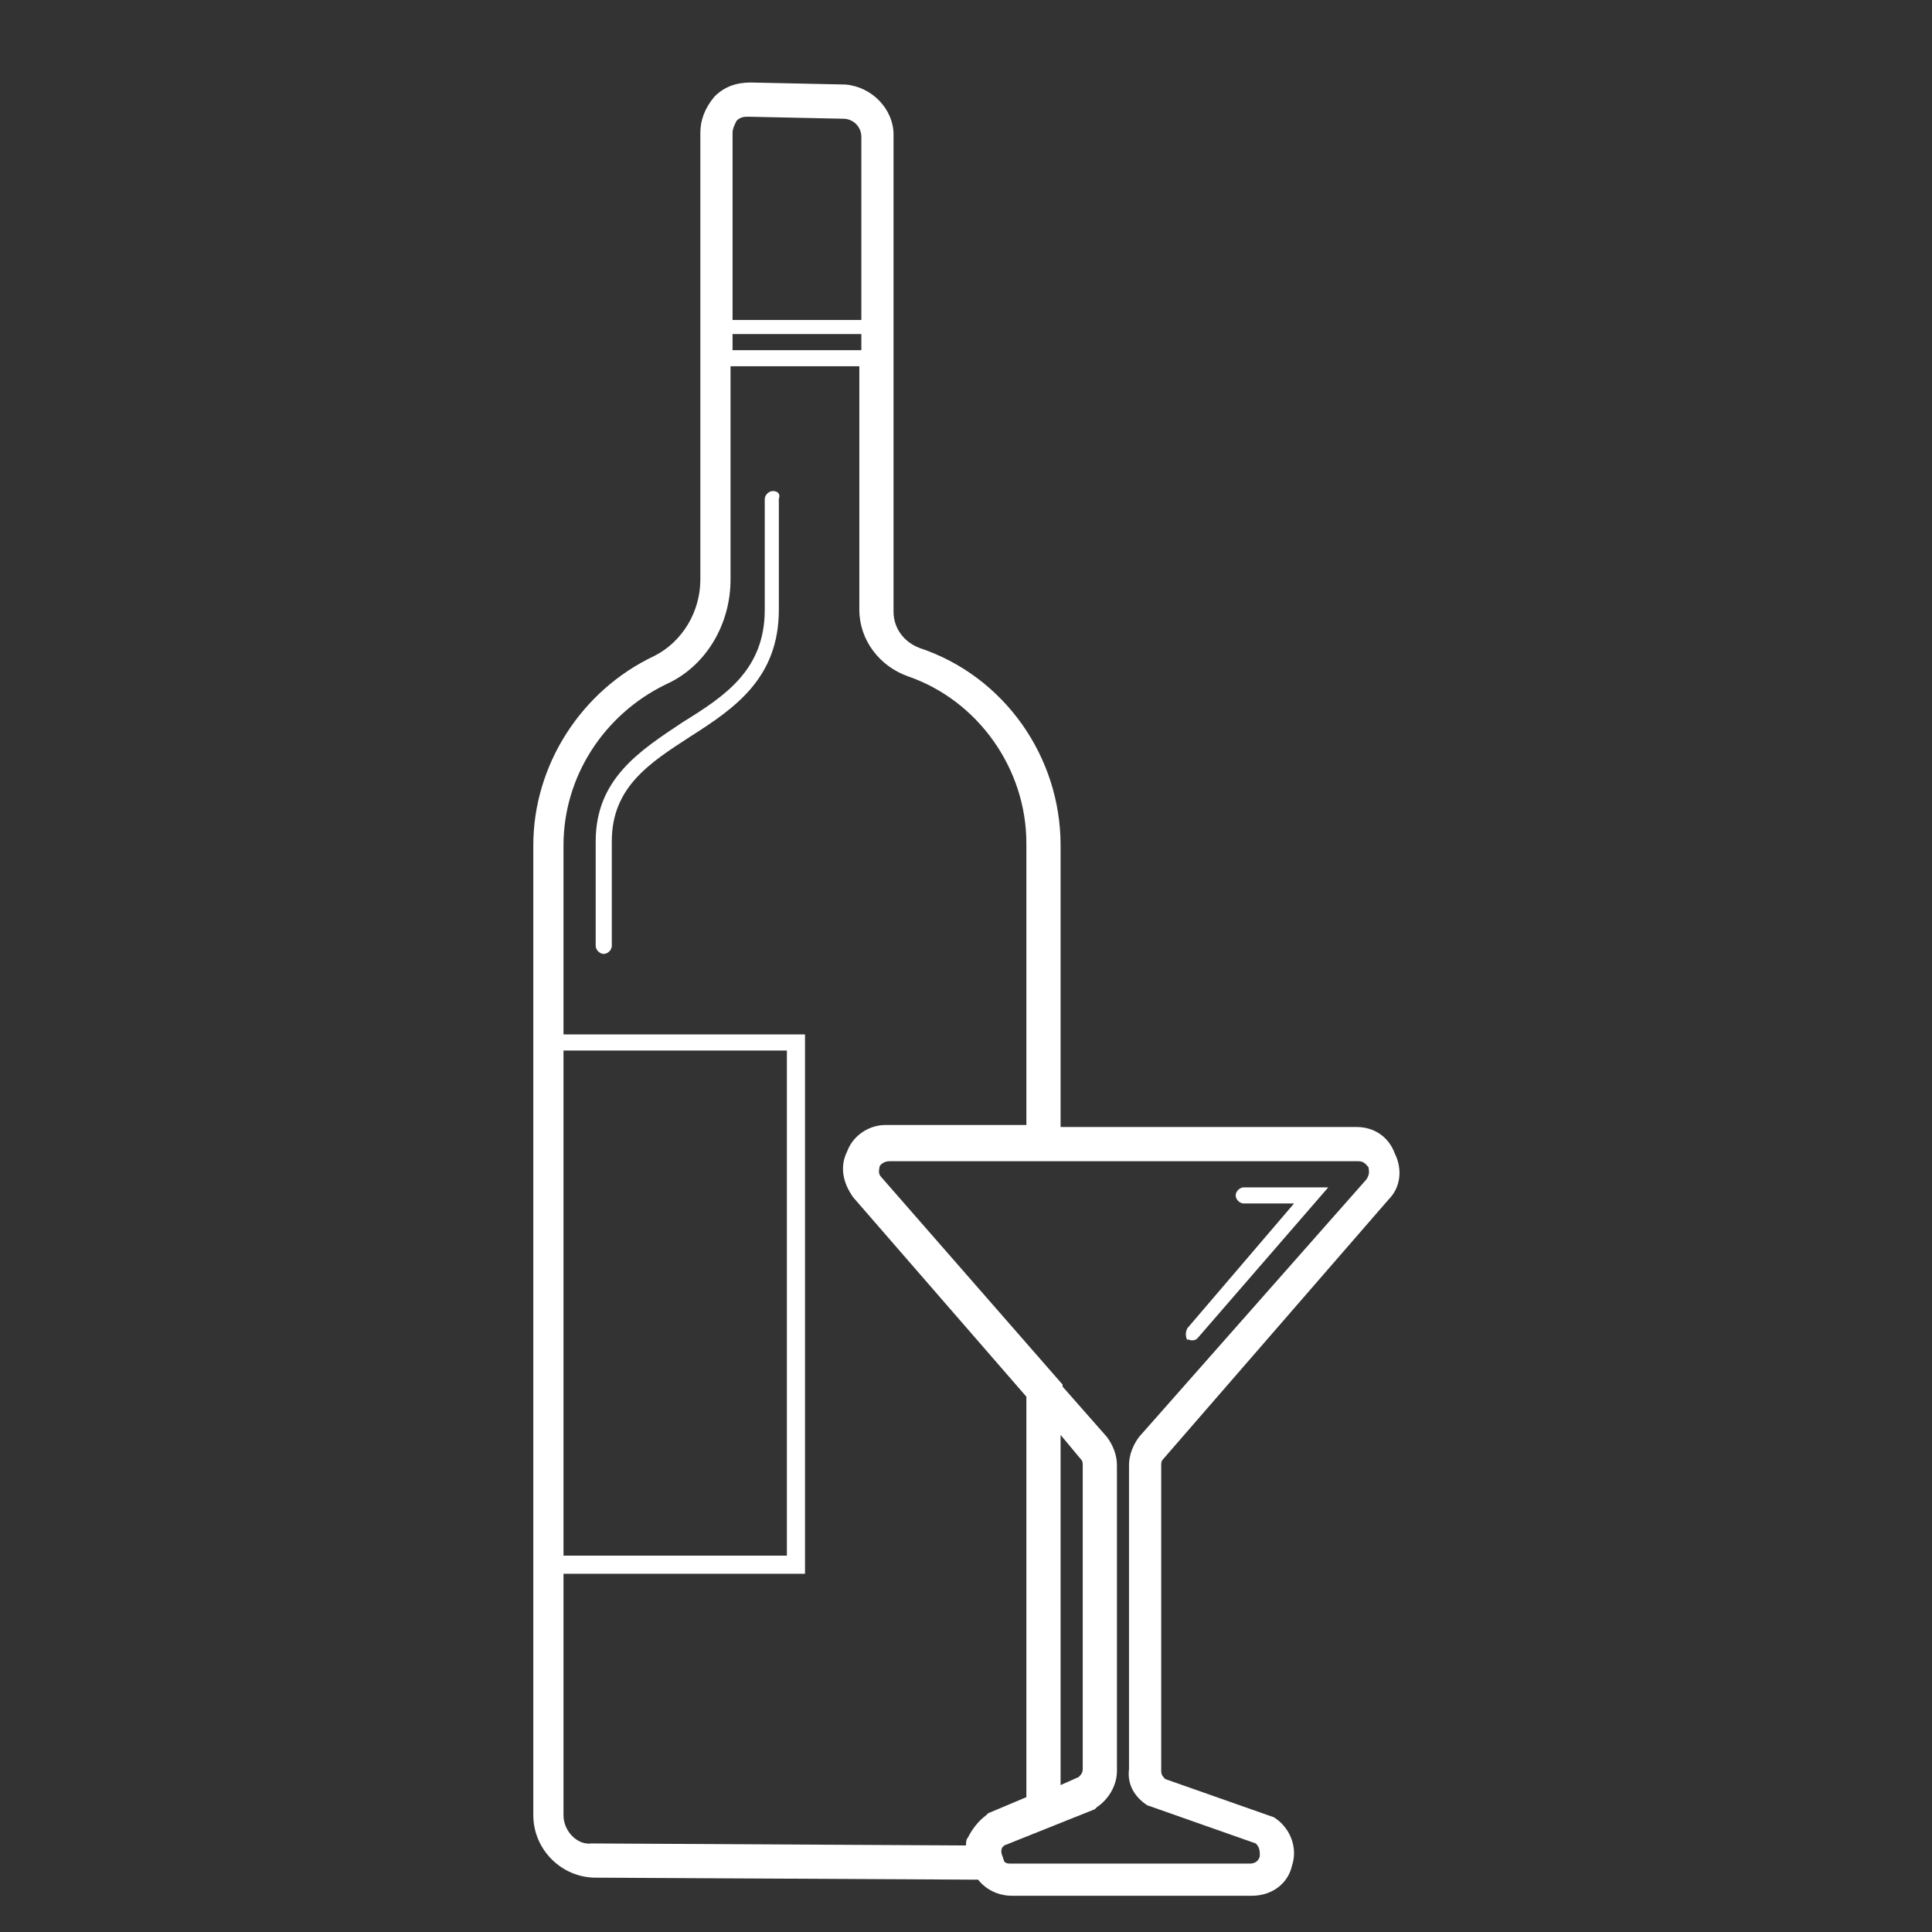 <svg id="Layer_1" xmlns="http://www.w3.org/2000/svg" viewBox="0 0 96 96">
								<rect x="0" y="0" width="96" height="96" fill="#333333" stroke="none"/>
								<style>.st0{fill:#FFFFFF;}</style>
								<path class="st0" d="M57.8 72.5L69 59.6c.6-.6.7-1.5.3-2.3-.3-.8-1-1.3-1.9-1.3H52.7V42c0-4.4-2.8-8.4-7-9.8-.8-.3-1.3-1-1.3-1.8V6.7c0-1.3-1.1-2.4-2.4-2.5l-4.7-.1c-.7 0-1.3.2-1.8.7-.5.6-.7 1.2-.7 1.8v22.2c0 1.6-.9 3.1-2.3 3.8-3.6 1.7-6 5.4-6 9.4v48.2c0 1.7 1.4 3.1 3.1 3.1l19 .1c.4.5 1 .8 1.7.8h11.9c1 0 1.8-.6 2-1.5.3-.9-.1-1.9-.9-2.4l-5.4-1.9c-.1-.1-.2-.2-.2-.4V72.8c0-.1 0-.2.1-.3zm-15-55.1h-6.4v-.8h6.4v.8zM36.6 6c.2-.2.4-.2.6-.2l4.7.1c.5 0 .9.4.9.9v9.1h-6.4V6.6c0-.2.1-.4.2-.6zM28 52.2h11.1v25.1H28V52.2zm0 38v-12h12V51.4H28V42c0-3.4 2-6.5 5.1-8 2-.9 3.2-3 3.2-5.2V18.2h6.4v12.1c0 1.5 1 2.8 2.4 3.3 3.5 1.2 5.9 4.6 5.9 8.3v14h-7c-.8 0-1.6.5-1.9 1.3-.4.8-.2 1.6.3 2.3l8.6 9.9v19.9l-1.9.8-.1.1c-.4.3-.7.7-.9 1.1-.1.1-.1.3-.1.4l-18.6-.1c-.7.1-1.4-.6-1.4-1.4zm24.7-18.9l1 1.2c.1.1.1.2.1.3v15.1c0 .2-.1.3-.2.4l-.9.4V71.3zM57 89.7l5.4 1.9c.2.2.2.4.2.6 0 .1-.1.4-.5.4H50.2c-.1 0-.2 0-.3-.1l-.1-.3s-.1-.2 0-.4l.1-.1 4.5-1.8.1-.1c.6-.4 1-1.1 1-1.8V72.8c0-.5-.2-1-.5-1.4l-2.2-2.5v-.1l-9-10.3c-.2-.2-.1-.4-.1-.5 0-.1.2-.3.5-.3h23.3c.3 0 .4.2.5.3 0 .1.1.3-.1.6L56.6 71.4c-.3.4-.5.9-.5 1.4v15.1c-.1.8.3 1.4.9 1.8z"></path>
								<path class="st0" d="M38.4 24.4c-.2 0-.4.2-.4.4v5.5c0 3-2 4.3-4.1 5.6-2.1 1.4-4.3 2.8-4.3 5.9V47c0 .2.2.4.4.4s.4-.2.4-.4v-5.2c0-2.7 1.9-3.9 3.9-5.2 2.2-1.4 4.4-2.9 4.4-6.3v-5.5c.1-.3-.1-.4-.3-.4zm20.8 42.2c.1 0 .2 0 .3-.1L66 59h-4.2c-.2 0-.4.2-.4.4s.2.4.4.4h2.5L59 66c-.1.2-.1.4 0 .6 0-.1.1 0 .2 0z"></path>
							</svg>
